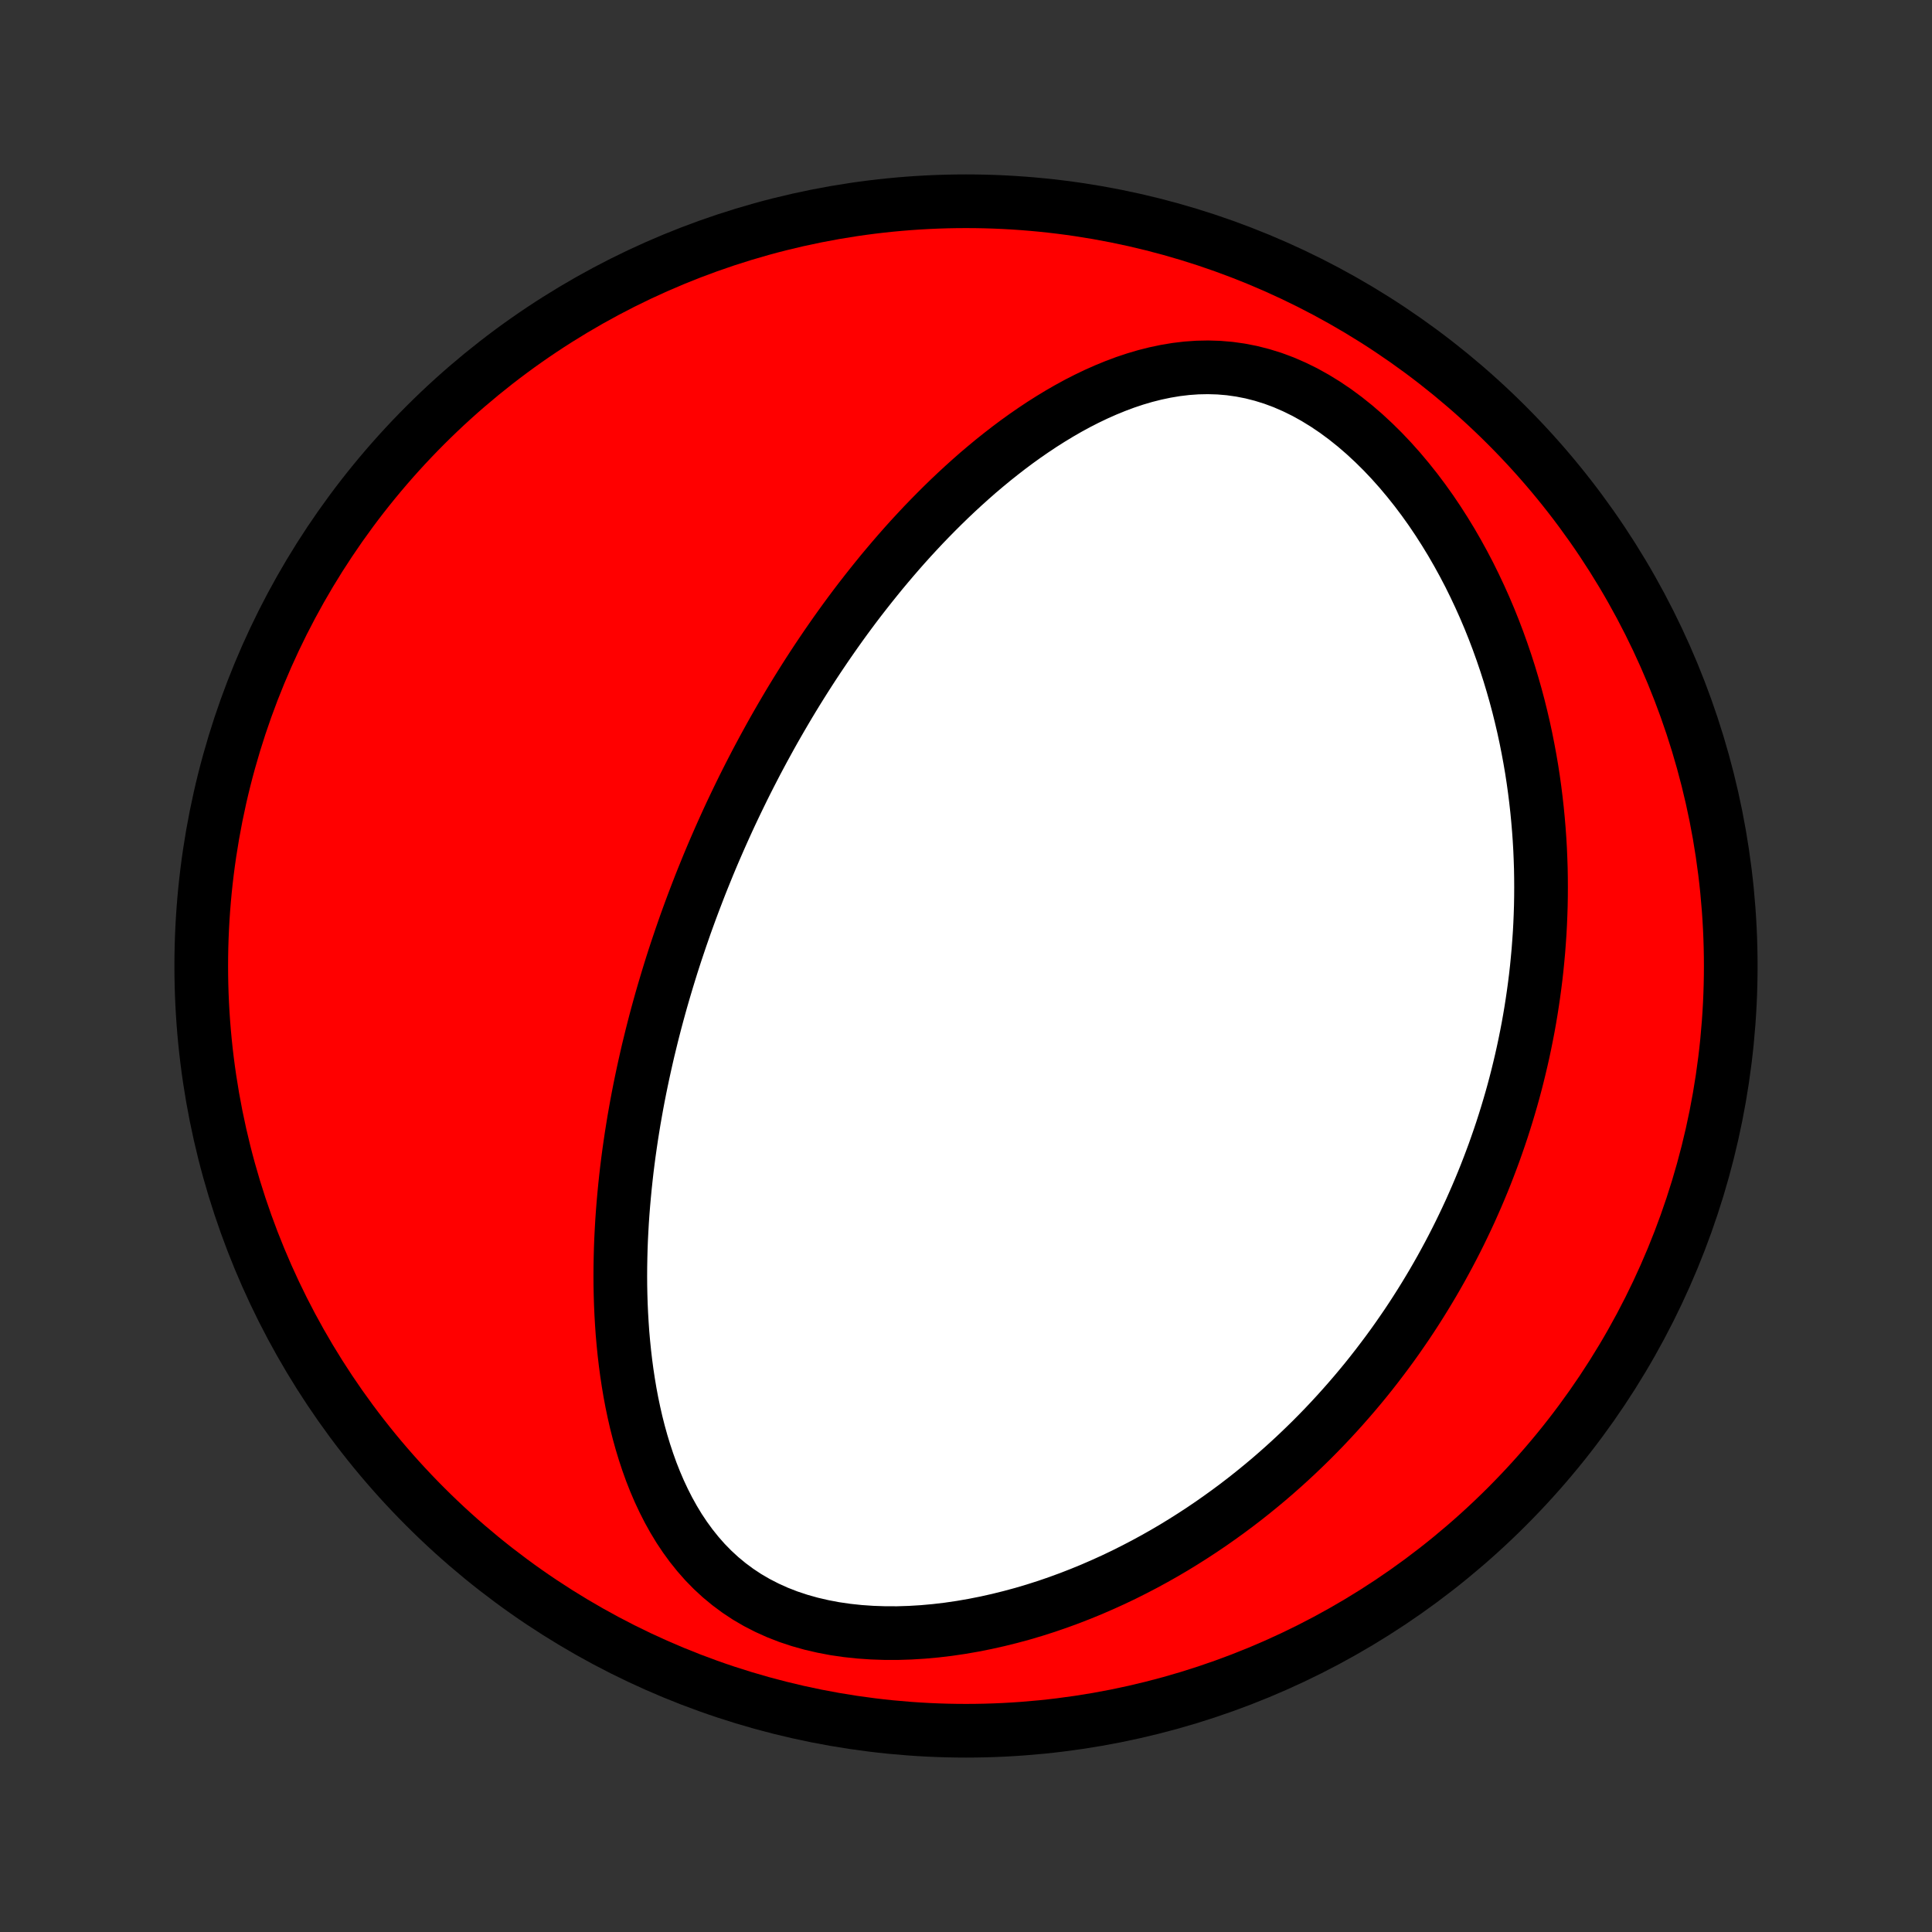 <?xml version="1.0" encoding="utf-8" standalone="no"?>
<!DOCTYPE svg PUBLIC "-//W3C//DTD SVG 1.1//EN"
  "http://www.w3.org/Graphics/SVG/1.1/DTD/svg11.dtd">
<!-- Created with matplotlib (http://matplotlib.org/) -->
<svg height="72pt" version="1.1" viewBox="0 0 72 72" width="72pt" xmlns="http://www.w3.org/2000/svg" xmlns:xlink="http://www.w3.org/1999/xlink">
 <rect x="0" y="0" width="72" height="72" fill="#333333" stroke="none"/>
 <defs>
  <style type="text/css">
*{stroke-linecap:butt;stroke-linejoin:round;}
  </style>
 </defs>
 <g id="figure_1">
  <g id="patch_1">
   <path d="
M0 72
L72 72
L72 0
L0 0
z
" style="fill:none;"/>
  </g>
  <g id="axes_1">
   <g id="PatchCollection_1">
    <defs>
     <path d="
M36 -7.5
C43.558 -7.5 50.808 -10.503 56.153 -15.848
C61.497 -21.192 64.5 -28.442 64.5 -36
C64.5 -43.558 61.497 -50.808 56.153 -56.153
C50.808 -61.497 43.558 -64.5 36 -64.5
C28.442 -64.5 21.192 -61.497 15.848 -56.153
C10.503 -50.808 7.5 -43.558 7.5 -36
C7.5 -28.442 10.503 -21.192 15.848 -15.848
C21.192 -10.503 28.442 -7.5 36 -7.5
z
" id="C0_0_a811fe30f3"/>
     <path d="
M26.392 -39.753
L26.493 -39.995
L26.595 -40.236
L26.699 -40.476
L26.804 -40.717
L26.91 -40.956
L27.018 -41.196
L27.127 -41.435
L27.238 -41.675
L27.351 -41.913
L27.465 -42.152
L27.581 -42.391
L27.698 -42.63
L27.817 -42.868
L27.938 -43.107
L28.061 -43.346
L28.185 -43.585
L28.312 -43.824
L28.44 -44.063
L28.571 -44.303
L28.703 -44.543
L28.837 -44.783
L28.974 -45.023
L29.113 -45.264
L29.254 -45.505
L29.397 -45.747
L29.543 -45.989
L29.691 -46.231
L29.842 -46.474
L29.995 -46.717
L30.151 -46.961
L30.31 -47.206
L30.471 -47.45
L30.636 -47.696
L30.803 -47.942
L30.973 -48.188
L31.146 -48.435
L31.322 -48.682
L31.502 -48.931
L31.685 -49.179
L31.871 -49.428
L32.061 -49.677
L32.255 -49.926
L32.452 -50.176
L32.653 -50.426
L32.857 -50.677
L33.066 -50.927
L33.279 -51.178
L33.495 -51.428
L33.716 -51.679
L33.941 -51.929
L34.171 -52.178
L34.405 -52.428
L34.644 -52.676
L34.888 -52.924
L35.136 -53.171
L35.389 -53.417
L35.647 -53.661
L35.91 -53.904
L36.178 -54.145
L36.451 -54.385
L36.73 -54.621
L37.013 -54.855
L37.303 -55.086
L37.597 -55.314
L37.897 -55.538
L38.203 -55.758
L38.514 -55.973
L38.831 -56.184
L39.153 -56.388
L39.481 -56.587
L39.814 -56.779
L40.153 -56.964
L40.498 -57.14
L40.848 -57.308
L41.204 -57.466
L41.565 -57.614
L41.931 -57.751
L42.302 -57.875
L42.678 -57.986
L43.059 -58.082
L43.444 -58.163
L43.833 -58.228
L44.226 -58.275
L44.622 -58.303
L45.021 -58.311
L45.423 -58.299
L45.826 -58.265
L46.23 -58.208
L46.634 -58.129
L47.037 -58.026
L47.439 -57.901
L47.839 -57.752
L48.235 -57.58
L48.628 -57.387
L49.015 -57.172
L49.397 -56.937
L49.772 -56.684
L50.14 -56.412
L50.5 -56.124
L50.852 -55.82
L51.195 -55.502
L51.529 -55.172
L51.853 -54.83
L52.168 -54.477
L52.472 -54.115
L52.767 -53.745
L53.051 -53.367
L53.325 -52.983
L53.588 -52.593
L53.841 -52.198
L54.084 -51.8
L54.316 -51.398
L54.539 -50.993
L54.752 -50.586
L54.954 -50.177
L55.147 -49.767
L55.331 -49.357
L55.505 -48.947
L55.67 -48.536
L55.826 -48.126
L55.973 -47.717
L56.112 -47.309
L56.243 -46.902
L56.365 -46.497
L56.48 -46.094
L56.587 -45.693
L56.686 -45.294
L56.779 -44.897
L56.864 -44.503
L56.942 -44.111
L57.014 -43.723
L57.08 -43.337
L57.139 -42.953
L57.192 -42.573
L57.239 -42.196
L57.281 -41.821
L57.317 -41.45
L57.348 -41.081
L57.374 -40.716
L57.395 -40.354
L57.41 -39.995
L57.422 -39.639
L57.428 -39.286
L57.43 -38.935
L57.428 -38.588
L57.422 -38.244
L57.411 -37.903
L57.397 -37.565
L57.379 -37.229
L57.356 -36.896
L57.331 -36.566
L57.301 -36.239
L57.269 -35.914
L57.233 -35.592
L57.193 -35.272
L57.15 -34.955
L57.104 -34.641
L57.055 -34.328
L57.003 -34.018
L56.948 -33.711
L56.889 -33.405
L56.828 -33.102
L56.764 -32.8
L56.697 -32.501
L56.627 -32.204
L56.555 -31.909
L56.48 -31.615
L56.402 -31.323
L56.321 -31.033
L56.237 -30.745
L56.151 -30.458
L56.062 -30.173
L55.971 -29.89
L55.876 -29.607
L55.779 -29.327
L55.68 -29.047
L55.577 -28.769
L55.472 -28.492
L55.365 -28.217
L55.254 -27.942
L55.141 -27.669
L55.025 -27.397
L54.906 -27.126
L54.785 -26.855
L54.66 -26.586
L54.533 -26.318
L54.403 -26.05
L54.27 -25.784
L54.134 -25.518
L53.994 -25.252
L53.852 -24.988
L53.707 -24.724
L53.558 -24.461
L53.407 -24.199
L53.251 -23.937
L53.093 -23.676
L52.931 -23.415
L52.766 -23.155
L52.597 -22.895
L52.425 -22.636
L52.248 -22.378
L52.069 -22.12
L51.885 -21.862
L51.697 -21.605
L51.505 -21.349
L51.31 -21.093
L51.11 -20.837
L50.906 -20.582
L50.697 -20.328
L50.484 -20.074
L50.266 -19.821
L50.044 -19.569
L49.817 -19.317
L49.585 -19.066
L49.348 -18.815
L49.106 -18.566
L48.859 -18.317
L48.606 -18.07
L48.348 -17.823
L48.085 -17.578
L47.816 -17.334
L47.541 -17.091
L47.26 -16.849
L46.973 -16.61
L46.681 -16.372
L46.381 -16.135
L46.076 -15.901
L45.764 -15.669
L45.446 -15.44
L45.121 -15.212
L44.79 -14.988
L44.452 -14.767
L44.106 -14.548
L43.755 -14.333
L43.396 -14.122
L43.03 -13.915
L42.657 -13.712
L42.277 -13.514
L41.891 -13.32
L41.497 -13.132
L41.096 -12.95
L40.689 -12.773
L40.275 -12.603
L39.854 -12.439
L39.427 -12.283
L38.994 -12.134
L38.555 -11.994
L38.11 -11.862
L37.659 -11.74
L37.204 -11.627
L36.744 -11.524
L36.28 -11.432
L35.813 -11.351
L35.342 -11.282
L34.87 -11.226
L34.395 -11.183
L33.92 -11.154
L33.446 -11.139
L32.973 -11.14
L32.502 -11.156
L32.035 -11.188
L31.573 -11.237
L31.116 -11.303
L30.668 -11.388
L30.228 -11.49
L29.798 -11.611
L29.379 -11.75
L28.973 -11.908
L28.581 -12.085
L28.203 -12.279
L27.841 -12.49
L27.495 -12.719
L27.165 -12.964
L26.852 -13.223
L26.555 -13.497
L26.274 -13.784
L26.01 -14.084
L25.761 -14.394
L25.528 -14.714
L25.309 -15.042
L25.105 -15.379
L24.914 -15.722
L24.736 -16.072
L24.57 -16.426
L24.416 -16.785
L24.273 -17.147
L24.142 -17.512
L24.02 -17.88
L23.908 -18.249
L23.805 -18.62
L23.711 -18.991
L23.626 -19.363
L23.548 -19.735
L23.478 -20.107
L23.416 -20.477
L23.36 -20.847
L23.311 -21.215
L23.268 -21.583
L23.231 -21.948
L23.199 -22.311
L23.174 -22.673
L23.153 -23.032
L23.137 -23.389
L23.126 -23.744
L23.119 -24.096
L23.117 -24.445
L23.119 -24.792
L23.125 -25.136
L23.134 -25.477
L23.147 -25.816
L23.164 -26.151
L23.183 -26.484
L23.206 -26.814
L23.232 -27.141
L23.261 -27.465
L23.292 -27.787
L23.326 -28.105
L23.362 -28.421
L23.401 -28.733
L23.442 -29.043
L23.486 -29.351
L23.531 -29.655
L23.579 -29.957
L23.628 -30.257
L23.68 -30.553
L23.733 -30.848
L23.788 -31.139
L23.845 -31.429
L23.904 -31.716
L23.964 -32
L24.026 -32.283
L24.089 -32.563
L24.153 -32.841
L24.22 -33.117
L24.287 -33.391
L24.356 -33.663
L24.426 -33.933
L24.498 -34.202
L24.571 -34.468
L24.645 -34.733
L24.721 -34.996
L24.798 -35.257
L24.876 -35.517
L24.955 -35.775
L25.035 -36.032
L25.117 -36.288
L25.2 -36.542
L25.285 -36.795
L25.37 -37.047
L25.457 -37.297
L25.544 -37.547
L25.634 -37.796
L25.724 -38.043
L25.816 -38.29
L25.909 -38.535
L26.003 -38.78
L26.098 -39.025
L26.195 -39.268
z
" id="C0_1_92f76e052a"/>
    </defs>
    <g clip-path="url(#p1bffca34e9)">
     <use style="fill:#ff0000;stroke:#000000;stroke-width:2.0;" x="0.0" xlink:href="#C0_0_a811fe30f3" y="72.0"/>
    </g>
    <g clip-path="url(#p1bffca34e9)">
     <use style="fill:#ffffff;stroke:#000000;stroke-width:2.0;" x="0.0" xlink:href="#C0_1_92f76e052a" y="72.0"/>
    </g>
   </g>
  </g>
 </g>
 <defs>
  <clipPath id="p1bffca34e9">
   <rect height="72.0" width="72.0" x="0.0" y="0.0"/>
  </clipPath>
 </defs>
</svg>
